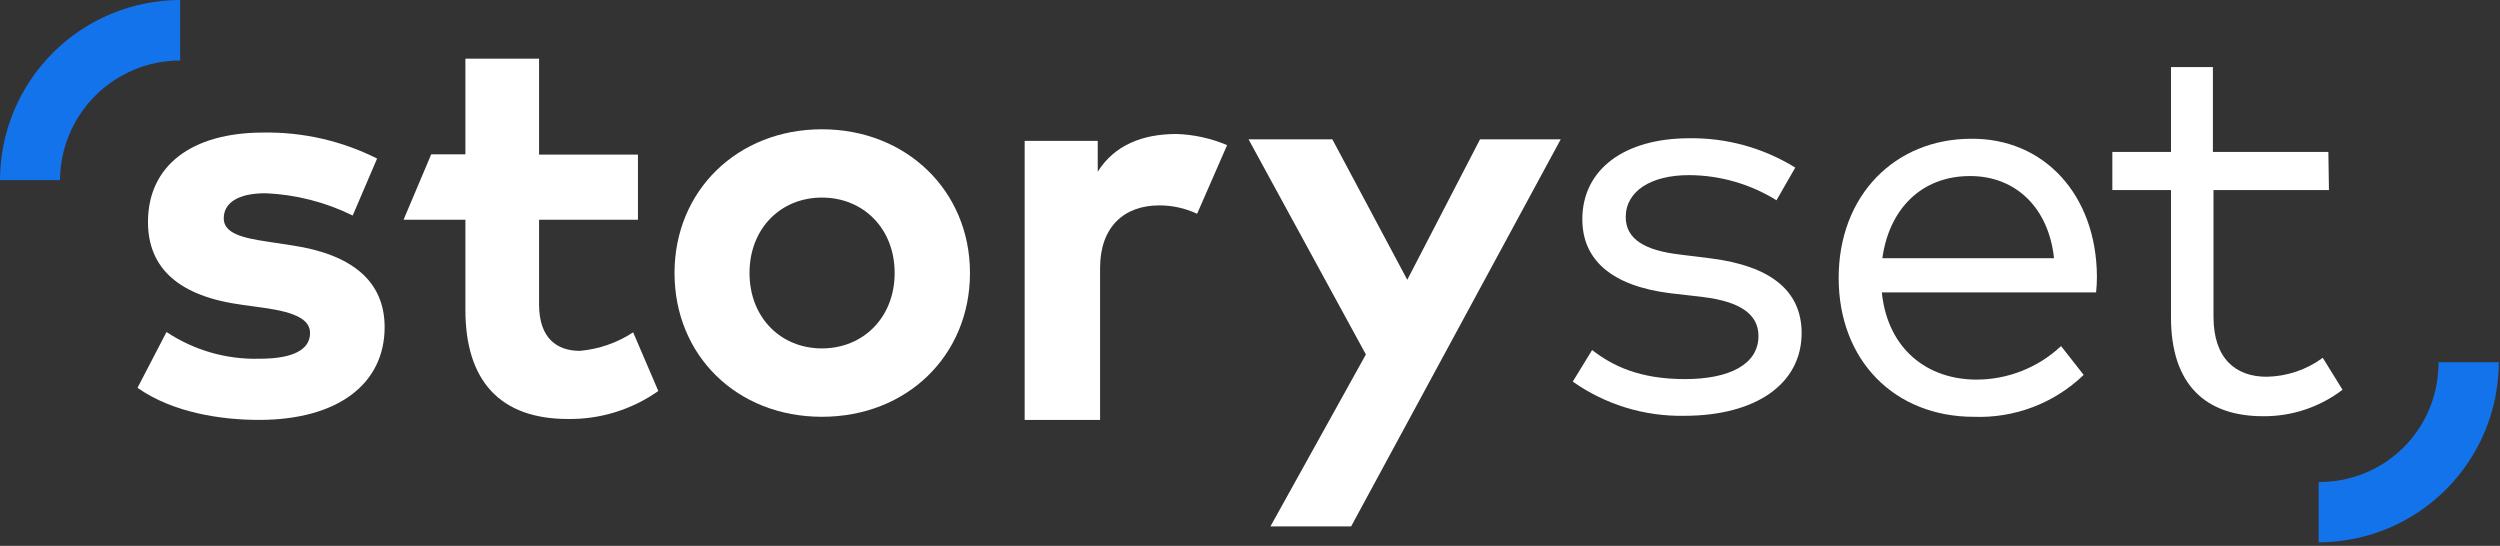 <svg width="1374" height="300" viewBox="0 0 1374 300" fill="none" xmlns="http://www.w3.org/2000/svg">
<rect x="0" y="0" width="1374" height="300" fill="#333333" stroke="none"/>
<g clip-path="url(#clip0_1183_2219)">
<path d="M193.844 118.452C178.915 111.096 162.62 106.925 145.994 106.202C130.657 106.202 122.966 111.59 122.966 120.018C122.966 128.446 133.789 130.841 147.421 132.867L160.731 134.894C193.291 139.821 211.391 154.421 211.391 179.797C211.391 210.791 185.969 230.779 142.309 230.779C121.861 230.779 95.057 226.911 75.576 213.14L91.511 182.468C106.666 192.551 124.575 197.684 142.77 197.159C161.514 197.159 170.402 191.909 170.402 183.067C170.402 175.79 162.849 171.737 145.487 169.25L133.236 167.546C98.511 162.941 81.333 147.559 81.333 121.998C81.333 91.142 105.189 72.858 144.704 72.858C166.399 72.49 187.86 77.388 207.246 87.135L193.844 118.452Z" fill="white"/>
<path d="M350.613 120.755H296.269V167.27C296.269 186.014 306.171 192.83 318.697 192.83C329.151 191.904 339.213 188.408 347.988 182.652L361.804 214.89C347.269 225.15 329.855 230.536 312.066 230.273C274.854 230.273 255.787 209.226 255.787 170.402V120.755H221.799L236.997 84.832H255.787V32.238H296.269V84.971H350.613V120.755Z" fill="white"/>
<path d="M533.101 150.036C533.101 195.308 498.514 229.066 451.723 229.066C404.931 229.066 370.713 195.308 370.713 150.036C370.713 104.765 405.346 71.053 451.723 71.053C498.1 71.053 533.101 104.811 533.101 150.036ZM411.932 150.036C411.932 174.399 428.972 191.485 451.723 191.485C474.474 191.485 491.698 174.445 491.698 150.036C491.698 125.627 474.52 108.587 451.723 108.587C428.926 108.587 411.932 125.719 411.932 150.036V150.036Z" fill="white"/>
<path d="M742.583 289.315H698.232L750.688 194.811L686.212 76.589H732.266L773.439 153.776L813.414 76.589H857.765L742.583 289.315Z" fill="white"/>
<path d="M674.421 79.766L657.934 117.485C651.431 114.447 644.34 112.875 637.163 112.88C617.82 112.88 604.602 124.669 604.602 147.282V230.779H563.153V77.418H603.313V94.366C612.524 79.766 627.814 73.641 646.696 73.641C656.235 73.964 665.634 76.04 674.421 79.766V79.766Z" fill="white"/>
<path d="M32.975 99.017H0C0.037 72.767 10.48 47.603 29.042 29.042C47.603 10.48 72.767 0.037 99.017 0V33.251C81.557 33.275 64.815 40.203 52.442 52.524C40.07 64.844 33.072 81.557 32.975 99.017V99.017Z" fill="#1273EB"/>
<path d="M1340.19 199.047H1373.35C1373.31 225.297 1362.87 250.461 1344.3 269.023C1325.74 287.584 1300.58 298.028 1274.33 298.065V264.905C1291.61 265.065 1308.24 258.367 1320.59 246.281C1332.93 234.194 1339.98 217.705 1340.19 200.429V199.047Z" fill="#1273EB"/>
<path d="M976.355 110.07C961.904 101.091 945.241 96.308 928.228 96.254C907.319 96.254 893.503 105.096 893.503 119.281C893.503 131.532 904.188 137.703 923.438 139.914L940.801 142.078C971.98 146.131 990.171 159.026 990.171 183.067C990.171 210.976 965.026 228.522 925.695 228.522C903.784 228.938 882.311 222.356 864.396 209.732L875.035 192.37C886.226 201.074 901.102 208.351 925.971 208.351C950.841 208.351 966.453 200.107 966.453 184.632C966.453 172.796 956.505 165.704 935.735 163.217L918.234 161.191C885.167 157.138 869.647 142.401 869.647 120.525C869.647 92.892 893.088 75.99 928.32 75.99C948.911 75.677 969.16 81.271 986.671 92.109L976.355 110.07Z" fill="white"/>
<path d="M1152.47 151.98C1152.47 154.887 1152.32 157.793 1152.01 160.684H1034.24C1037.51 192.323 1059.71 208.627 1086.24 208.627C1103.52 208.623 1120.16 202.036 1132.76 190.205L1145.19 206.048C1137.19 213.748 1127.72 219.756 1117.35 223.713C1106.97 227.669 1095.91 229.493 1084.81 229.075C1041.38 229.075 1010.53 198.218 1010.53 152.763C1010.53 107.307 1041.52 76.266 1083.43 76.266C1123.31 75.944 1152.19 106.938 1152.47 151.98ZM1034.57 141.894H1128.89C1125.94 114.261 1107.93 96.76 1082.83 96.76C1055.8 96.714 1038.3 115.136 1034.57 141.71V141.894Z" fill="white"/>
<path d="M1279.99 104.452H1216.53V173.994C1216.53 197.021 1228.64 207.061 1245.73 207.061C1256.85 206.878 1267.63 203.241 1276.59 196.653L1287.45 214.2C1274.94 223.772 1259.59 228.893 1243.84 228.753C1212.2 228.753 1193.18 211.39 1193.18 174.455V104.452H1160.94V83.497H1193.18V36.844H1216.21V83.497H1279.67L1279.99 104.452Z" fill="white"/>
</g>
<defs>
<clipPath id="clip0_1183_2219">
<rect width="1373.68" height="300" fill="white"/>
</clipPath>
</defs>
</svg>
